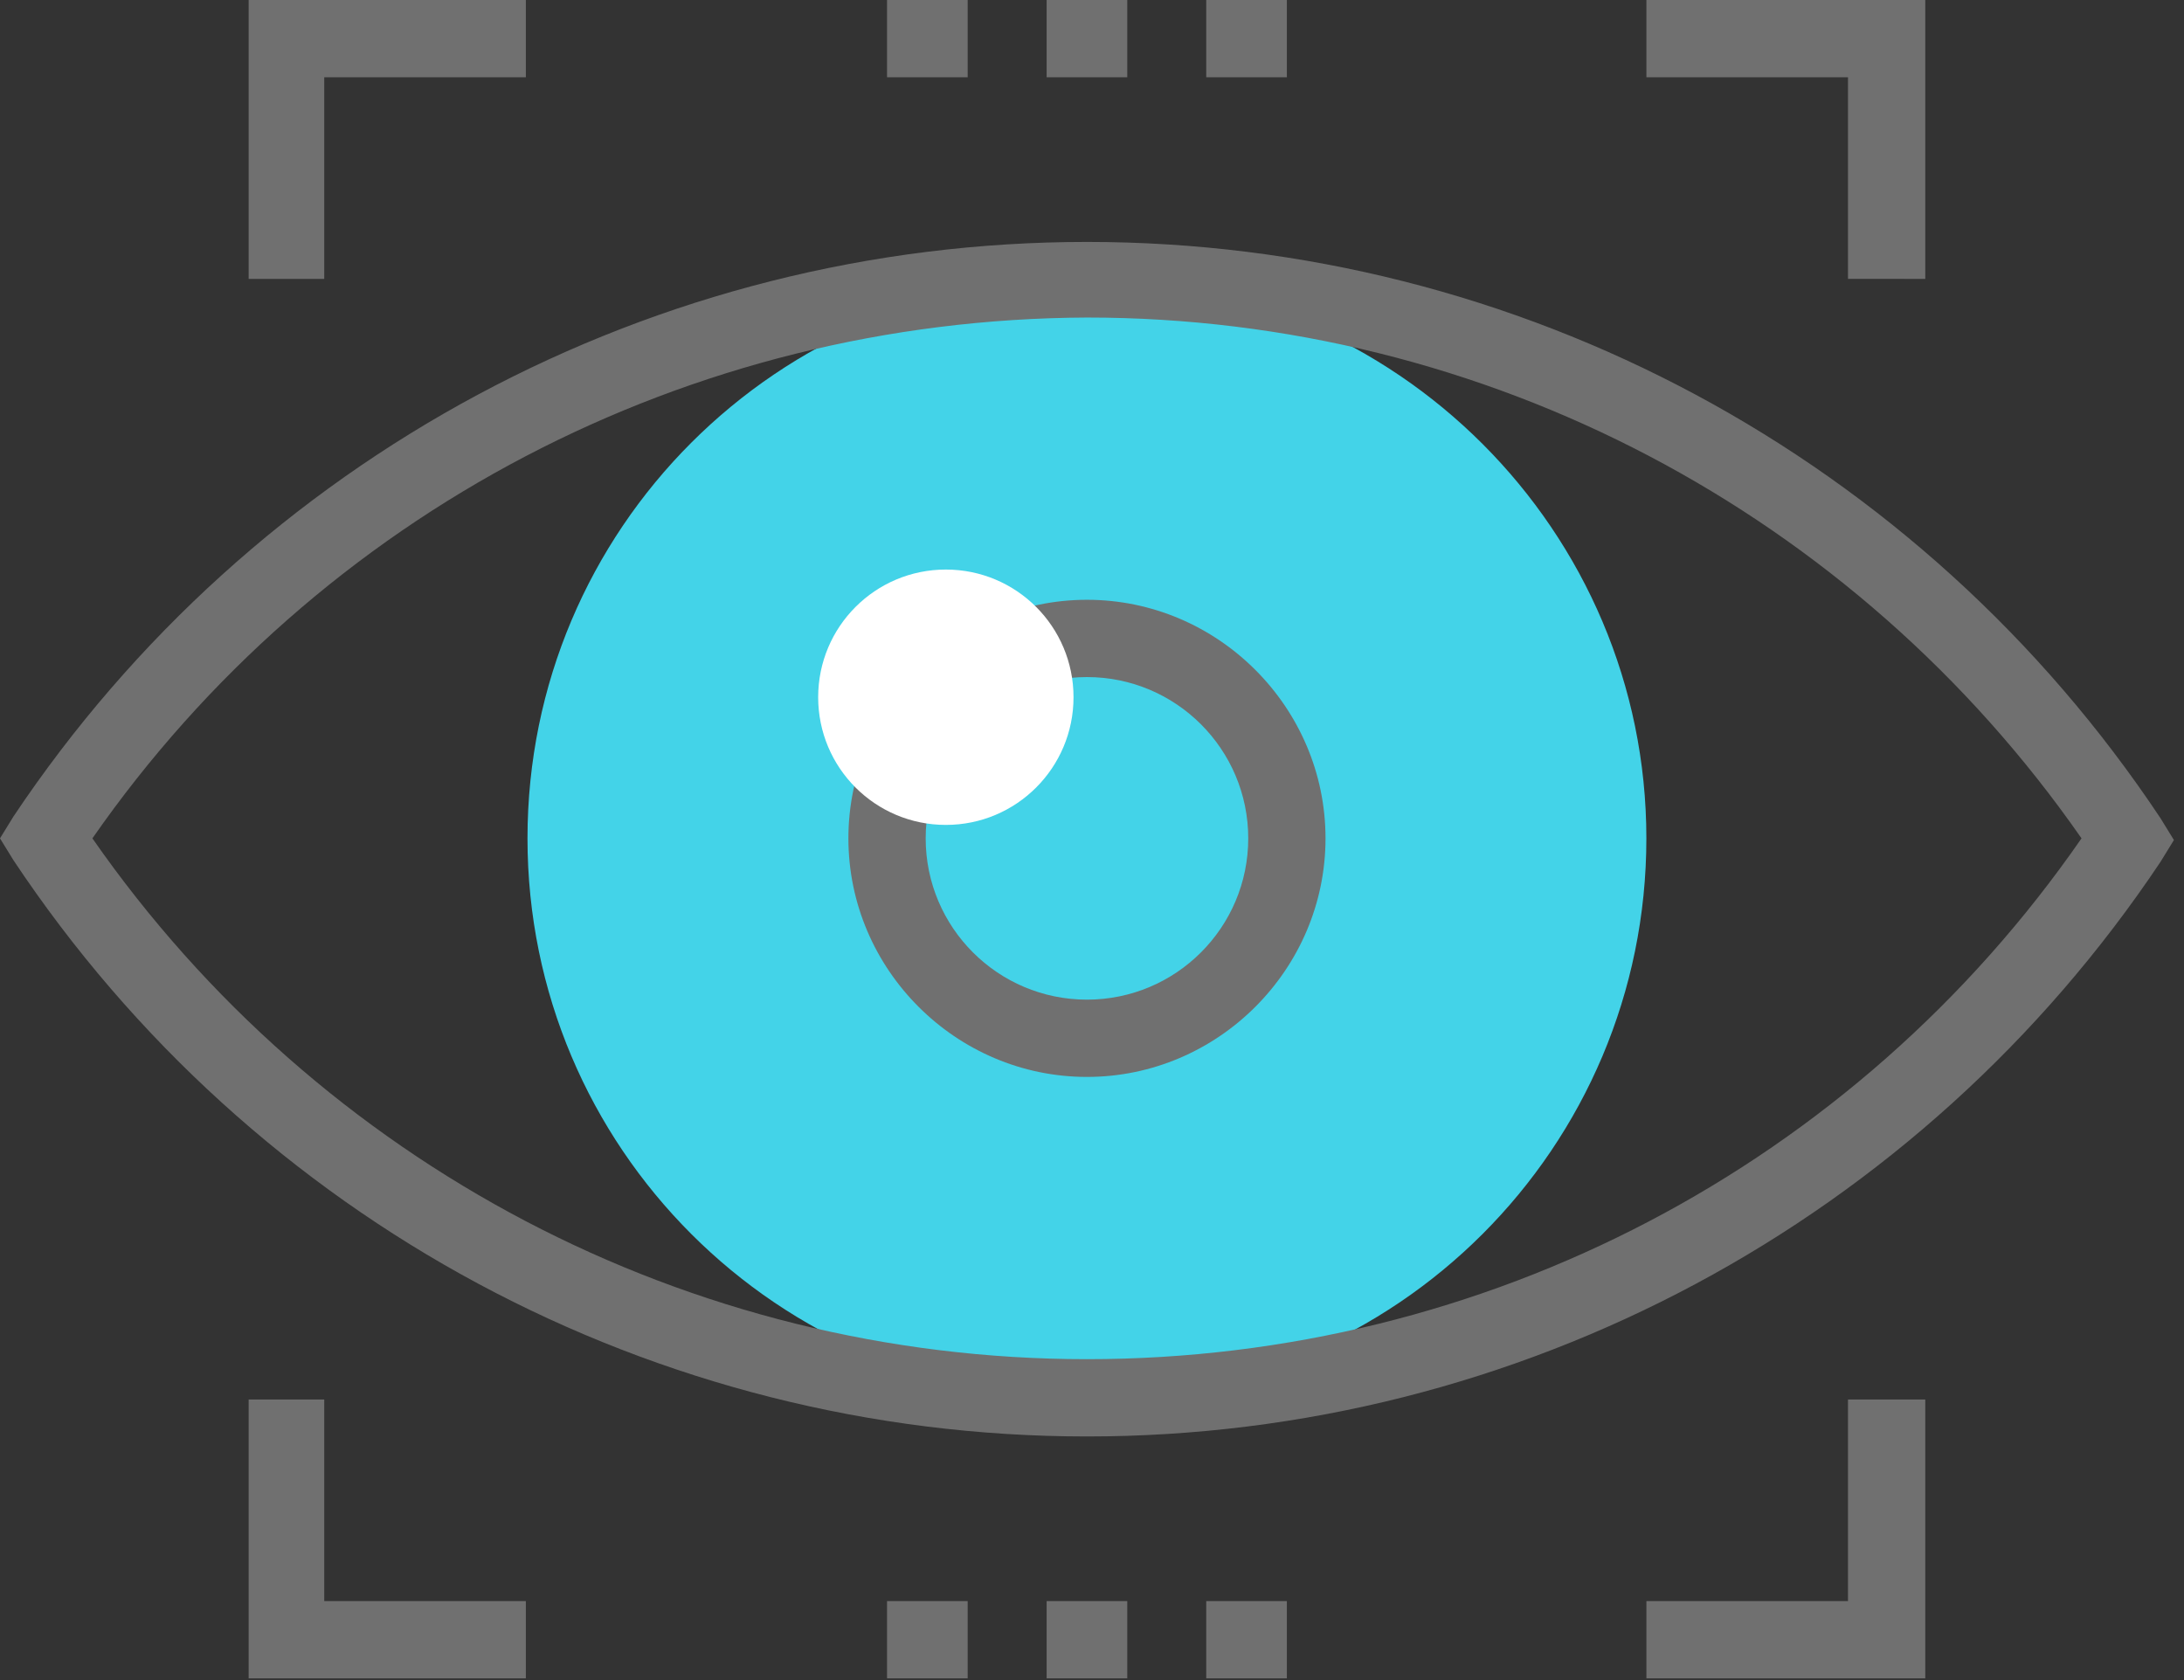 <svg width="130" height="100" fill="none" xmlns="http://www.w3.org/2000/svg"><rect width="100%" height="100%" fill="#333333" stroke="none"/><path d="M97.998 49.9c0 18.4-14.9 33.3-33.3 33.3s-33.3-14.9-33.3-33.3 14.9-33.3 33.3-33.3c18.4.1 33.3 15 33.3 33.3z" fill="#43D3E8"/><path d="M64.7 64.1c-7.8 0-14.2-6.4-14.2-14.2 0-7.8 6.4-14.2 14.2-14.2 7.8 0 14.2 6.4 14.2 14.2 0 7.8-6.4 14.2-14.2 14.2zm0-23.8c-5.3 0-9.6 4.3-9.6 9.6s4.3 9.6 9.6 9.6 9.6-4.3 9.6-9.6-4.3-9.6-9.6-9.6z" fill="#707070"/><path d="M63.9 41.5c0 4.2-3.4 7.6-7.6 7.6-4.2 0-7.6-3.4-7.6-7.6 0-4.2 3.4-7.6 7.6-7.6 4.2 0 7.6 3.4 7.6 7.6z" fill="#fff"/><path d="M64.7 85.5C39 85.5 15.1 72.7.8 51.2L0 49.9l.8-1.3C15.1 27.2 39 14.4 64.7 14.4c25.7 0 49.6 12.8 63.9 34.3l.8 1.3-.8 1.3c-14.3 21.4-38.2 34.2-63.9 34.2zM5.5 49.9c13.5 19.4 35.5 31 59.2 31 23.7 0 45.7-11.5 59.2-31-13.5-19.4-35.5-31-59.2-31C41 19 19 30.5 5.5 49.9zm109.1-33.3H110v-12H98V0h16.6v16.6zm-95.3 0h-4.5V0h16.5v4.6h-12v12zm95.3 83.3H98v-4.6h12v-12h4.6v16.6zm-83.3 0H14.8V83.3h4.5v12h12v4.6zM57.6 0h-4.8v4.6h4.8V0zm9.5 0h-4.8v4.6h4.8V0zm9.5 0h-4.8v4.6h4.8V0zm-19 95.3h-4.8v4.6h4.8v-4.6zm9.5 0h-4.8v4.6h4.8v-4.6zm9.5 0h-4.8v4.6h4.8v-4.6z" fill="#707070"/></svg>
